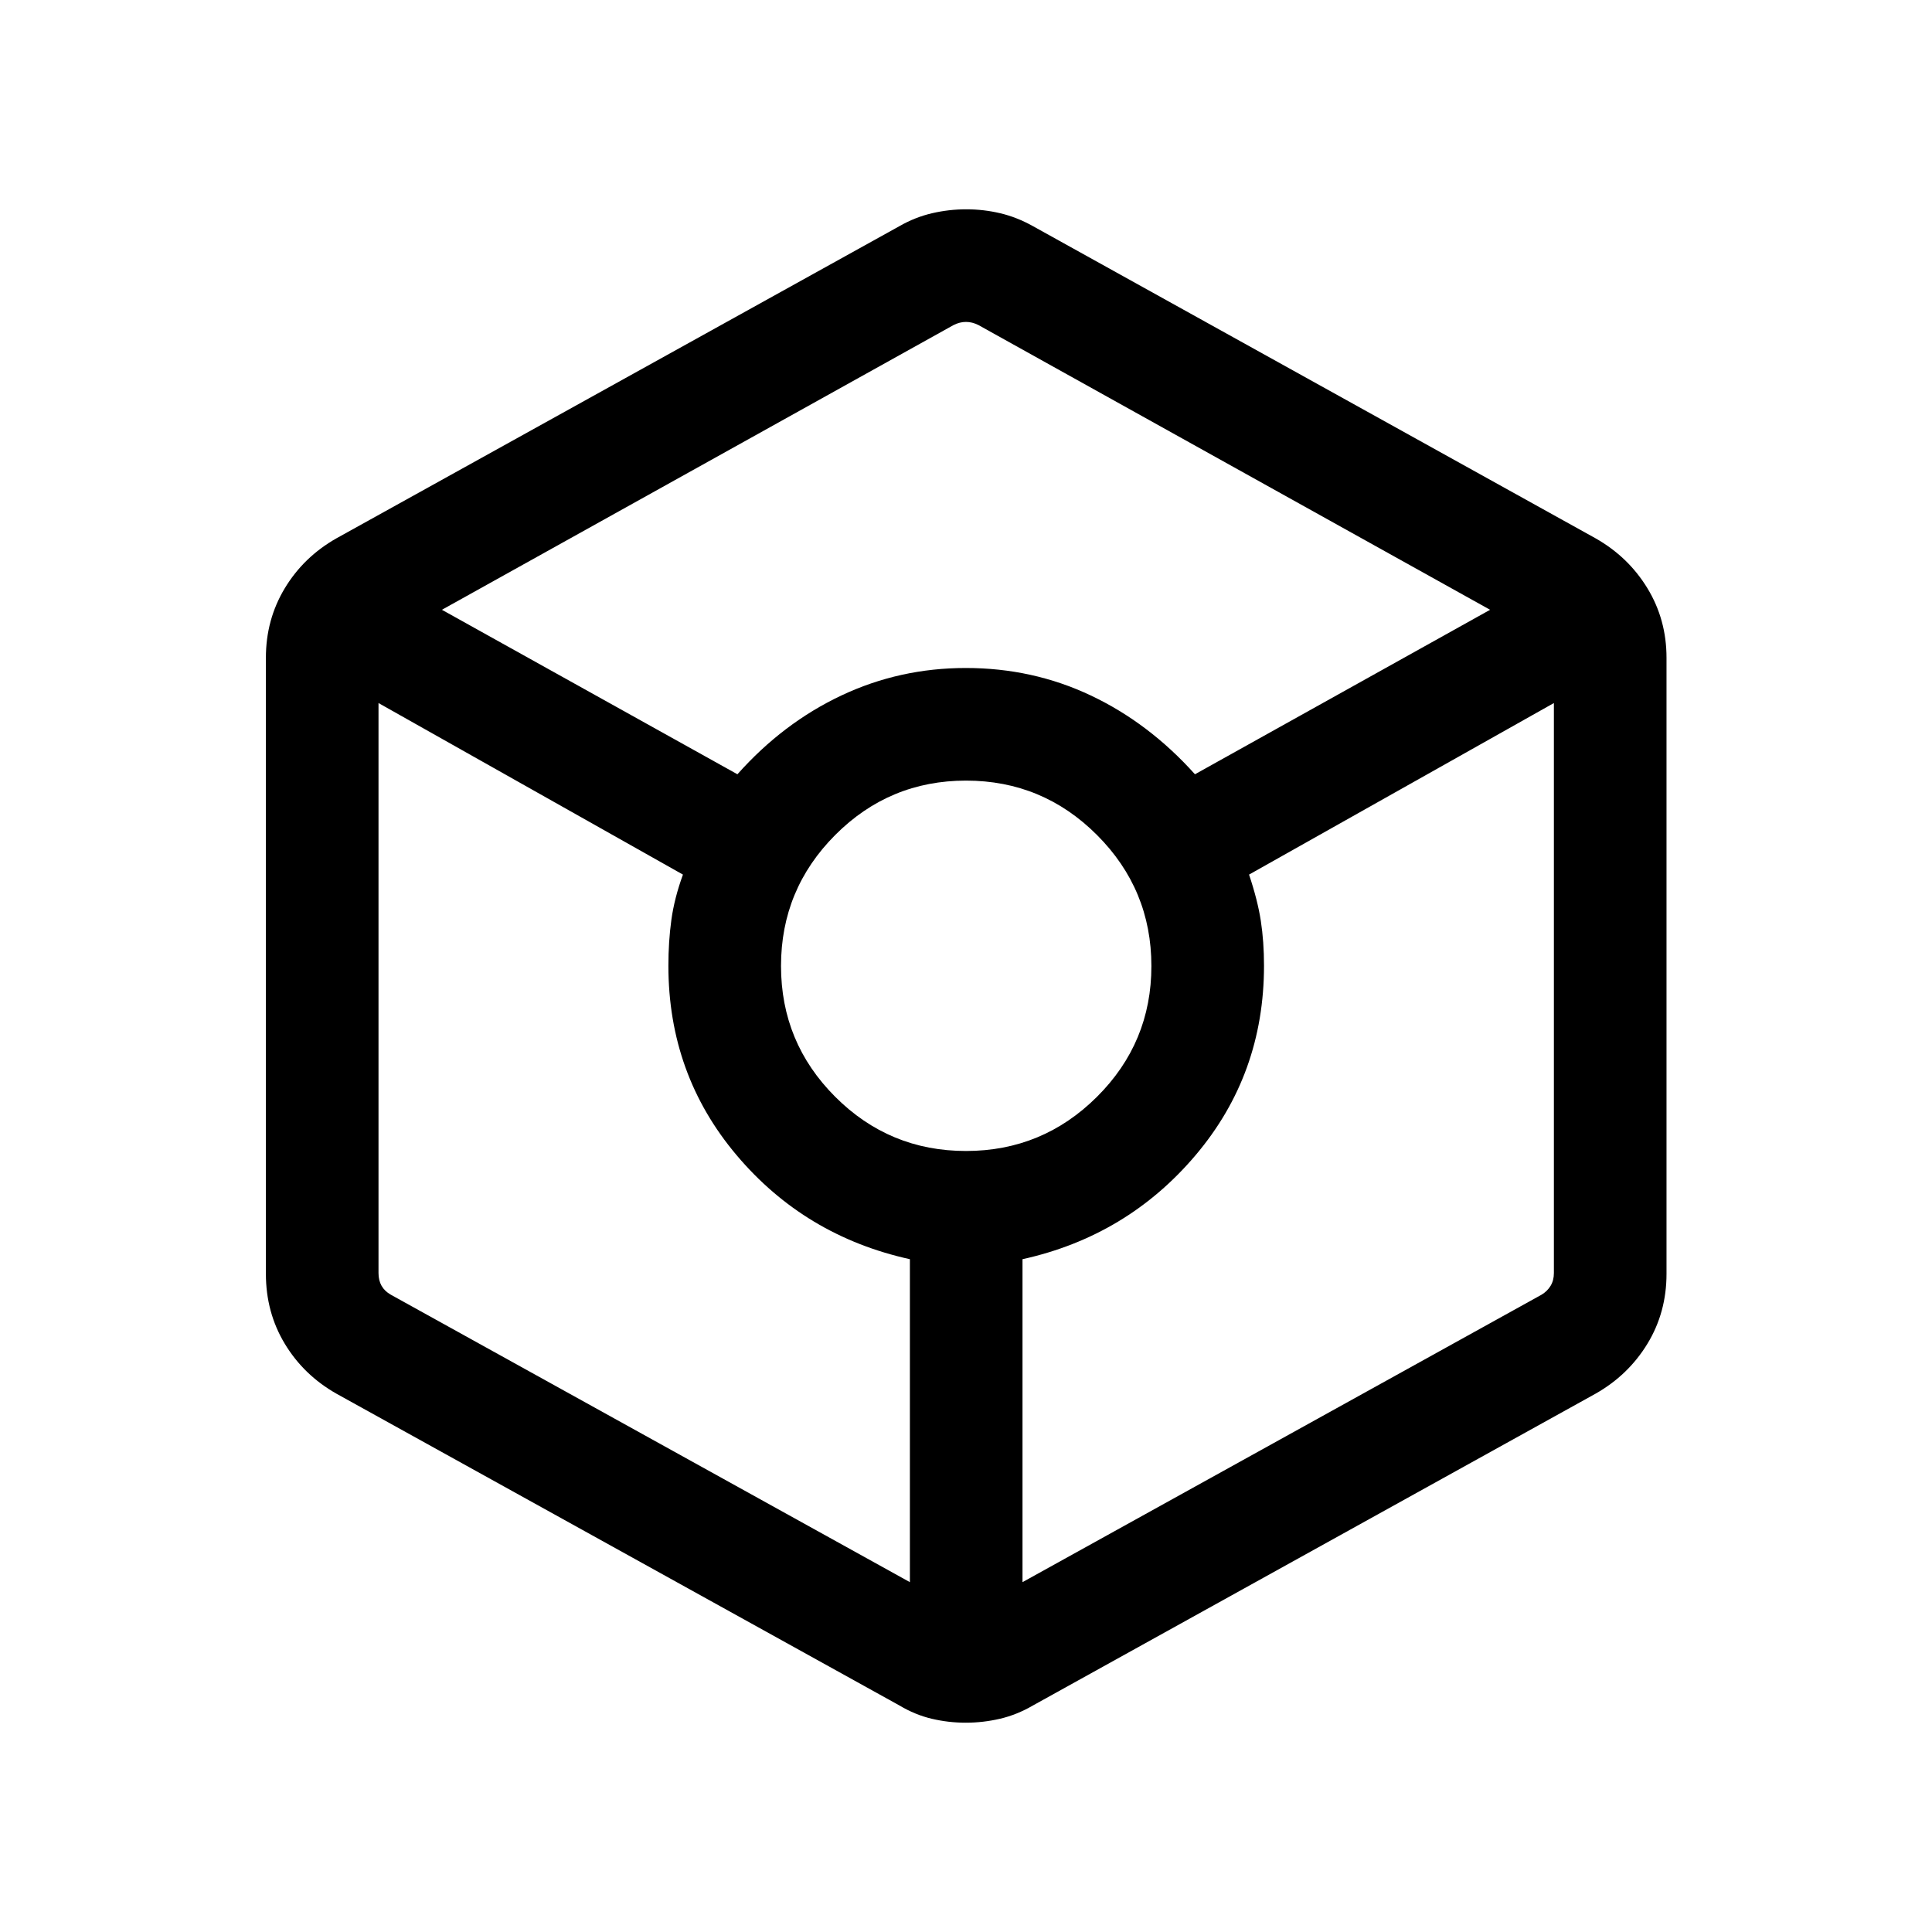 <svg xmlns="http://www.w3.org/2000/svg" height="24" viewBox="0 -960 960 960" width="24"><path d="M479.88-104q-8.61 0-16.9-1.96t-16.02-6.58L167.15-267.5q-16.26-9.23-25.65-24.81-9.38-15.57-9.38-34.73v-306.11q0-18.97 9.38-34.54 9.39-15.58 25.65-24.81l279.81-155.15q7.73-4.43 16.15-6.39 8.41-1.96 17.02-1.96 8.6 0 16.89 1.96 8.29 1.96 16.21 6.39L792.85-692.5q16.26 9.23 25.75 24.81 9.48 15.57 9.48 34.54v306.11q0 19.16-9.48 34.73-9.49 15.58-25.75 24.81L513.23-112.54q-7.92 4.62-16.34 6.58-8.41 1.96-17.01 1.96ZM366.42-575.27q22.7-25.5 51.66-39.15 28.96-13.66 61.83-13.66 33.24 0 62.11 13.66 28.86 13.65 51.75 39.15L740.42-657 486.15-798.5q-3.07-1.54-6.15-1.54-3.08 0-6.15 1.54L219.58-657l146.84 81.73Zm85.7 401.43v-160.47q-52.2-11.52-86.1-51.68-33.9-40.16-33.9-94.14 0-12.02 1.48-22.79t5.75-22.5l-151.27-85.24v283.24q0 3.65 1.53 6.34 1.54 2.7 4.62 4.43l257.89 142.81Zm27.86-214.24q38.06 0 65.1-26.92 27.04-26.92 27.04-64.98t-27.02-65.1q-27.02-27.04-65.08-27.04t-65 27.02q-26.94 27.02-26.94 65.08t26.92 65q26.92 26.94 64.98 26.94Zm28.1 214.24 257.88-142.81q2.89-1.73 4.52-4.43 1.64-2.69 1.64-6.34v-283.24l-151.47 85.24q4.27 12.73 5.85 23t1.58 22.29q0 53.98-34 94.14-34 40.16-86 51.68v160.47Z"/></svg>